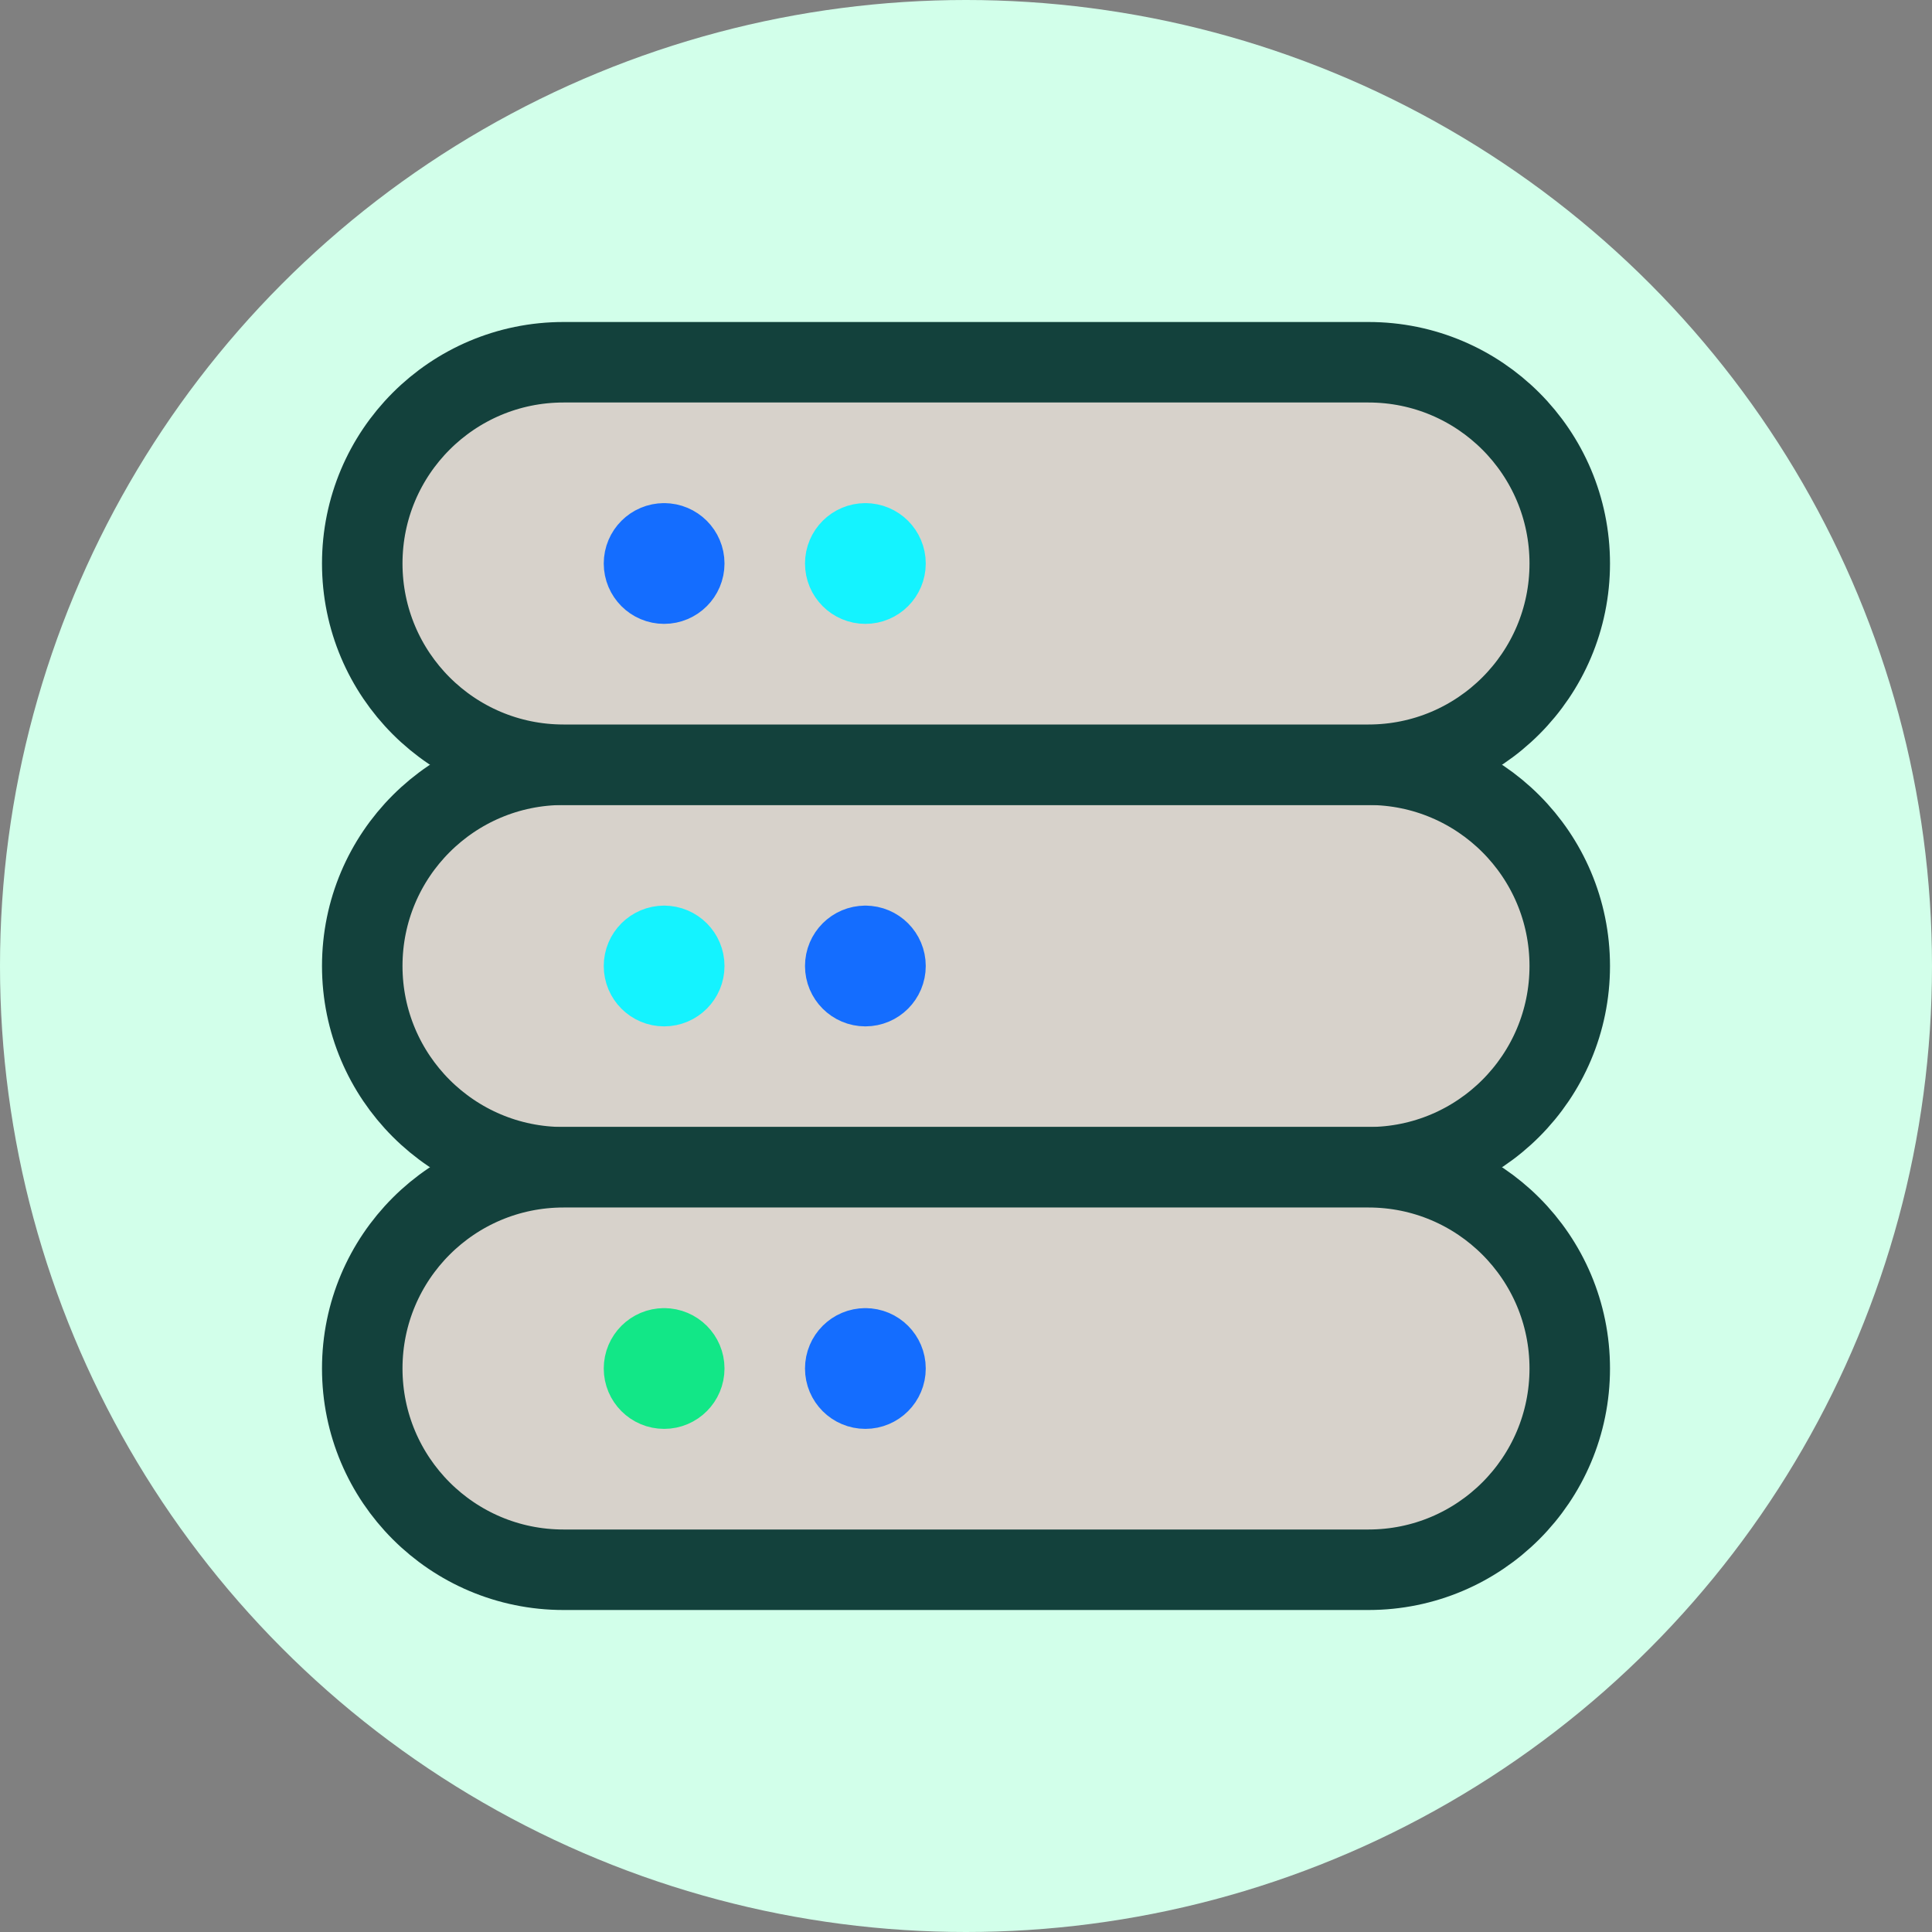 <svg xmlns="http://www.w3.org/2000/svg" version="1.1" 
    xmlns:xlink="http://www.w3.org/1999/xlink" 
    xmlns:svgjs="http://svgjs.com/svgjs" viewBox="0 0 24 24" width="24" height="24">
    <rect x="0" y="0" width="24" height="24" fill="#808080" stroke="none"/>
    <circle fill="#d2ffea" cx="12" cy="12" r="12"></circle>
    <g>
        <path d="M 19.5,12c0-1.381-1.119-2.5-2.5-2.5H7c-1.381,0-2.5,1.119-2.5,2.5s1.119,2.5,2.5,2.5h10 C18.381,14.5,19.5,13.381,19.5,12z " stroke="#13413c" fill="#d7d2cb" stroke-width="1" stroke-linecap="round" stroke-linejoin="round"></path>
        <path d="M 8.25,11.75C8.112,11.75,8,11.862,8,12s0.112,0.25,0.25,0.25S8.5,12.138,8.5,12S8.388,11.75,8.25,11.75 L8.25,11.75 " stroke="#14f3ff" fill="none" stroke-width="1" stroke-linecap="round" stroke-linejoin="round"></path>
        <path d="M 10.75,11.75c-0.138,0-0.25,0.112-0.25,0.25s0.112,0.25,0.25,0.25S11,12.138,11,12S10.888,11.75,10.75,11.75 L10.75,11.75 " stroke="#146dff" fill="none" stroke-width="1" stroke-linecap="round" stroke-linejoin="round"></path>
        <path d="M 19.5,17c0-1.381-1.119-2.5-2.5-2.5H7c-1.381,0-2.5,1.119-2.5,2.5s1.119,2.5,2.5,2.5h10 C18.381,19.5,19.5,18.381,19.5,17z " stroke="#13413c" fill="#d7d2cb" stroke-width="1" stroke-linecap="round" stroke-linejoin="round"></path>
        <path d="M 8.25,16.75C8.112,16.75,8,16.862,8,17s0.112,0.25,0.25,0.25S8.5,17.138,8.5,17 S8.388,16.75,8.25,16.75L8.25,16.75 " stroke="#12e787" fill="none" stroke-width="1" stroke-linecap="round" stroke-linejoin="round"></path>
        <path d="M 10.75,16.75c-0.138,0-0.25,0.112-0.25,0.25s0.112,0.25,0.25,0.25S11,17.138,11,17 S10.888,16.75,10.75,16.75L10.75,16.75 " stroke="#146dff" fill="none" stroke-width="1" stroke-linecap="round" stroke-linejoin="round"></path>
        <path d="M 19.5,7c0-1.381-1.119-2.5-2.5-2.5H7C5.619,4.5,4.5,5.619,4.5,7S5.619,9.5,7,9.5h10C18.381,9.5,19.5,8.381,19.5,7z " stroke="#13413c" fill="#d7d2cb" stroke-width="1" stroke-linecap="round" stroke-linejoin="round"></path>
        <path d="M 8.25,6.75C8.112,6.75,8,6.862,8,7s0.112,0.25,0.25,0.25S8.5,7.138,8.5,7S8.388,6.75,8.25,6.75 L8.25,6.75 " stroke="#146dff" fill="none" stroke-width="1" stroke-linecap="round" stroke-linejoin="round"></path>
        <path d="M 10.75,6.75c-0.138,0-0.25,0.112-0.25,0.25s0.112,0.25,0.25,0.25S11,7.138,11,7S10.888,6.75,10.75,6.75L10.75,6.75 " stroke="#14f3ff" fill="none" stroke-width="1" stroke-linecap="round" stroke-linejoin="round"></path>
    </g>
</svg>